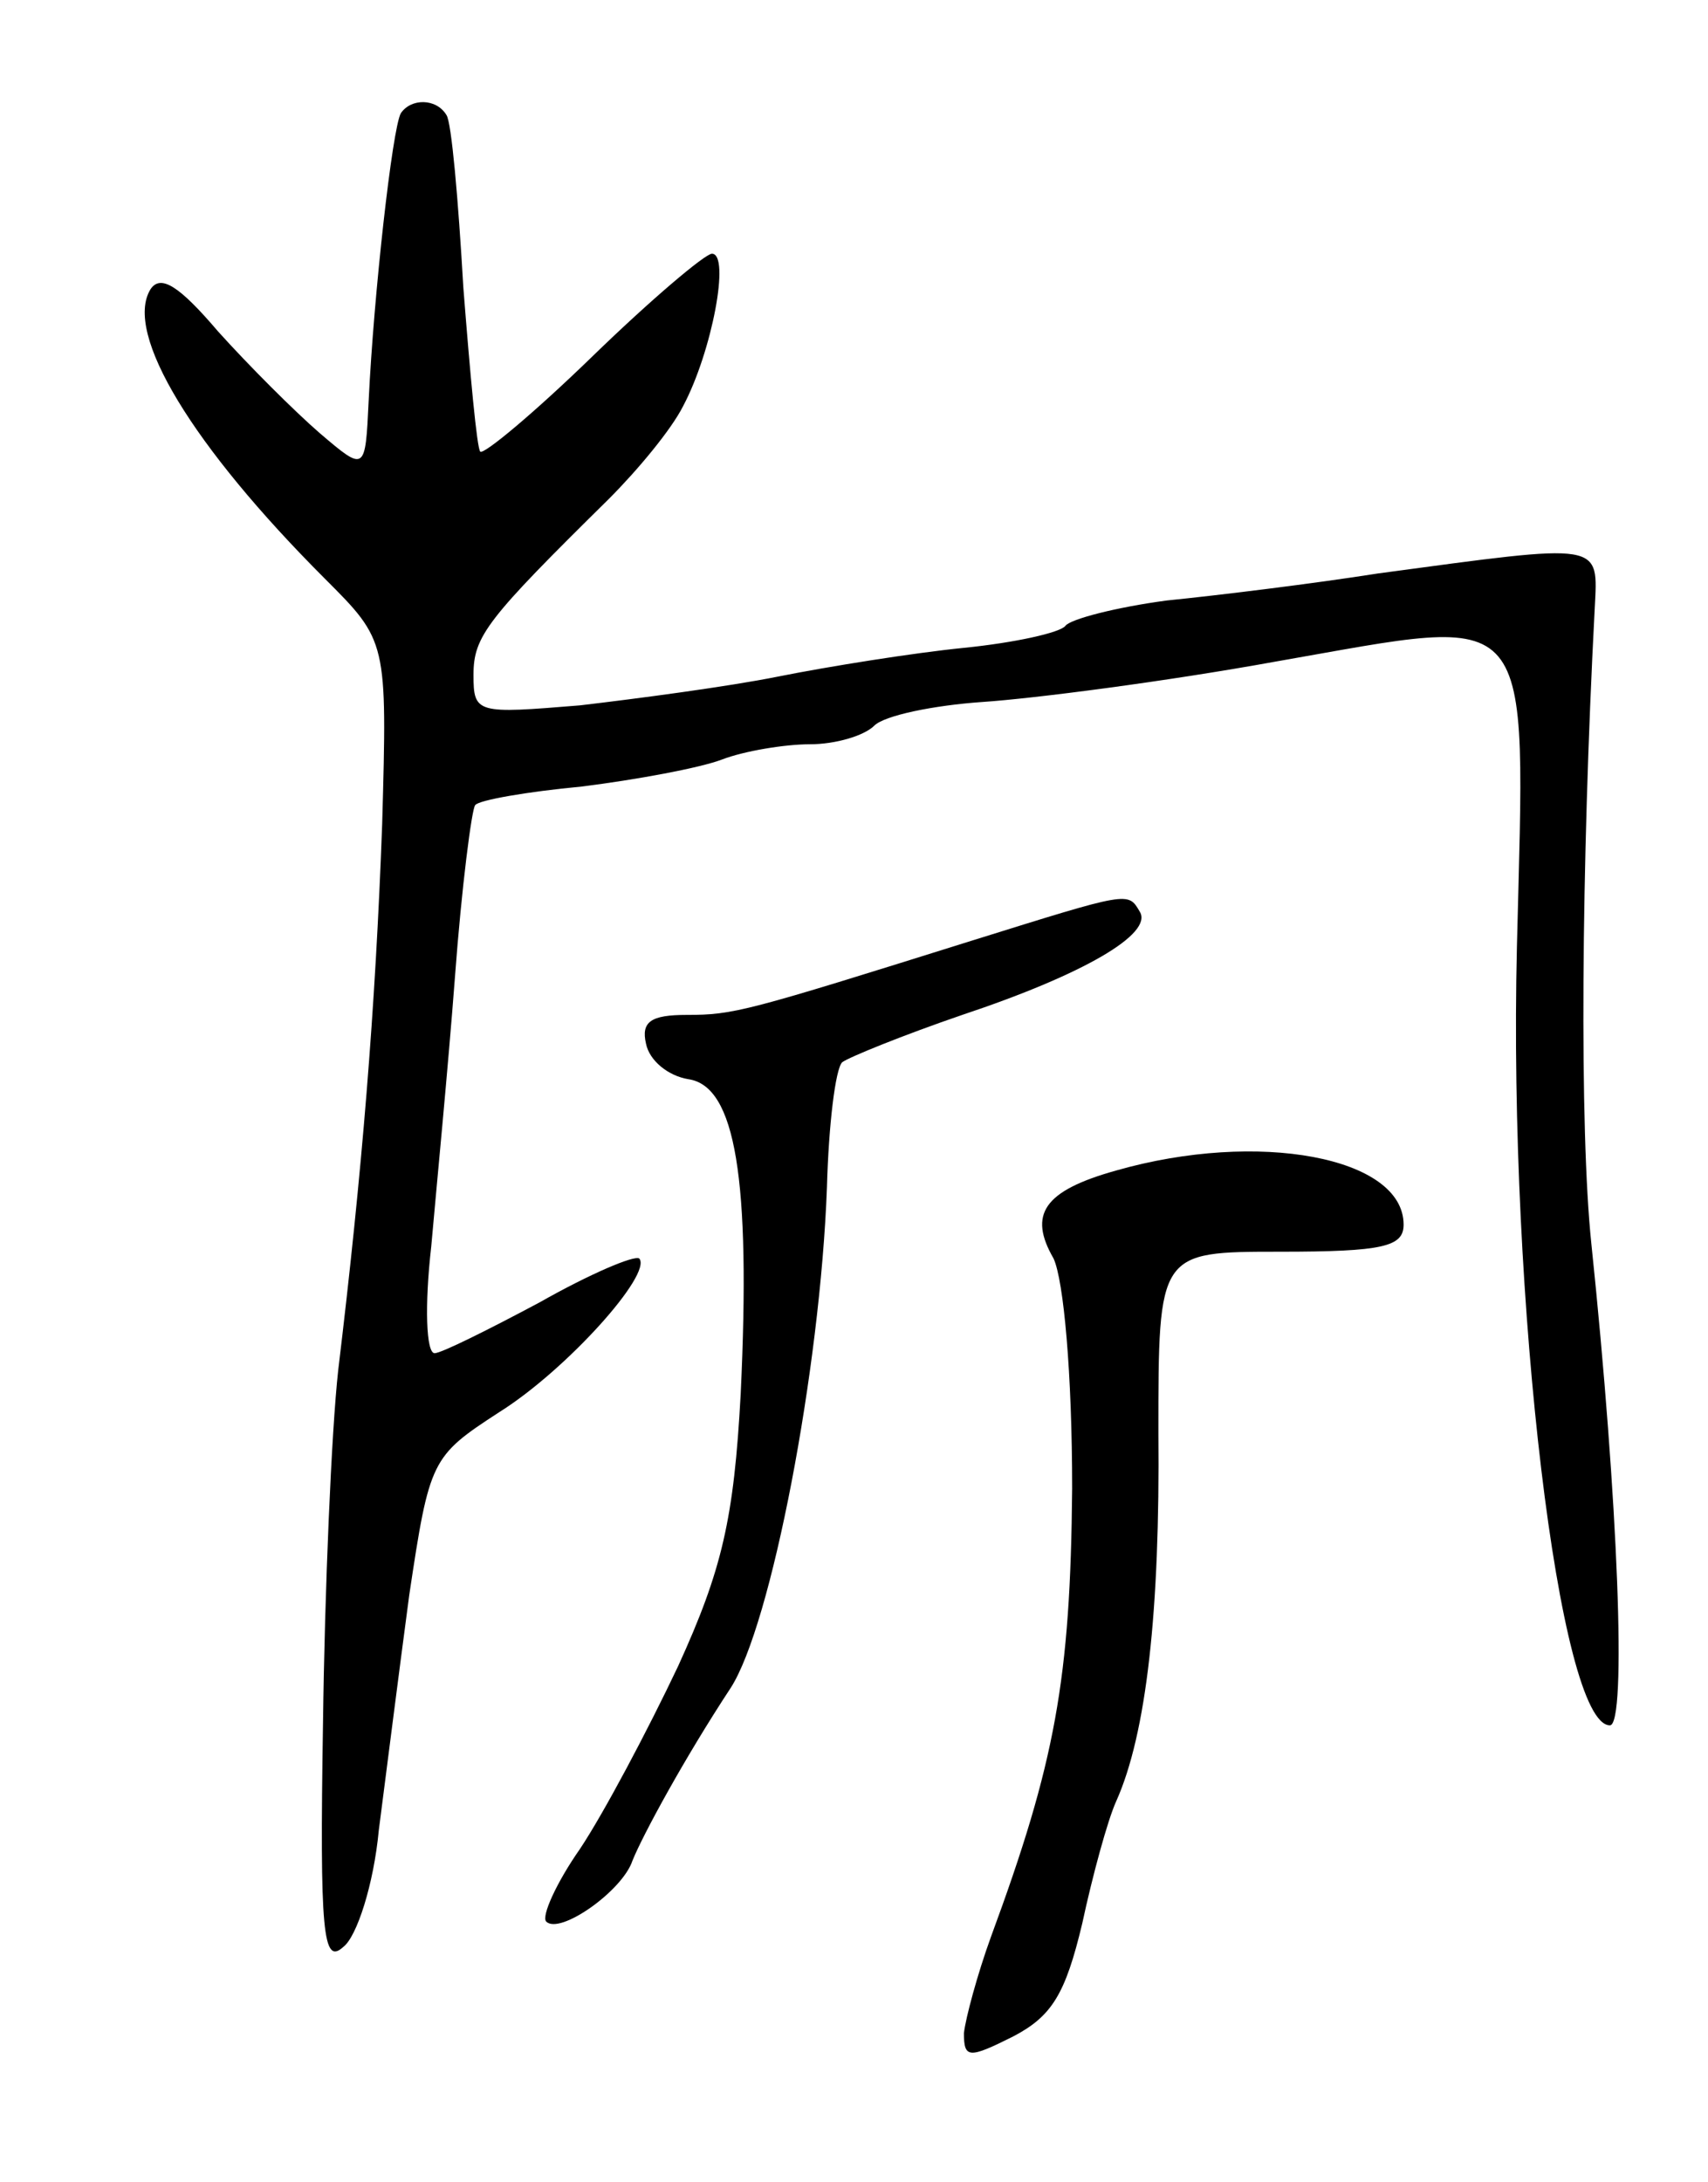 <svg version="1.0" xmlns="http://www.w3.org/2000/svg"
 width="101pt" height="129pt" viewBox="0 0 101 129"
 preserveAspectRatio="xMidYMid meet">
<g transform="translate(0,129) scale(0.1,-0.1)"
fill="#000000" stroke="none">
<path d="M237 1223 c-5 -9 -16 -107 -19 -170 -2 -42 -2 -42 -29 -19 -15 13
-42 40 -60 60 -23 27 -34 34 -40 25 -16 -26 25 -93 103 -171 37 -37 37 -37 34
-145 -4 -110 -12 -207 -26 -323 -4 -36 -8 -130 -9 -209 -2 -124 0 -143 12
-132 8 6 18 37 21 69 4 31 12 94 18 139 12 80 13 82 53 108 40 25 91 82 83 91
-3 2 -29 -9 -59 -26 -30 -16 -58 -30 -62 -30 -5 0 -6 28 -2 63 3 34 10 106 14
159 4 54 10 100 12 102 2 3 31 8 63 11 32 4 70 11 83 16 13 5 37 9 52 9 15 0
32 5 38 11 6 6 35 12 64 14 30 2 108 12 174 24 155 27 147 37 142 -169 -5
-209 25 -460 55 -460 10 0 5 132 -11 285 -7 67 -6 222 2 375 2 40 6 39 -128
21 -38 -6 -95 -13 -125 -16 -30 -4 -57 -11 -60 -15 -3 -4 -30 -10 -60 -13 -30
-3 -80 -11 -110 -17 -30 -6 -83 -13 -117 -17 -61 -5 -63 -5 -63 18 0 23 8 33
80 104 17 17 37 41 44 55 17 32 28 90 17 90 -4 0 -36 -27 -71 -61 -34 -33 -64
-58 -66 -56 -2 2 -6 46 -10 97 -3 52 -7 98 -10 102 -6 10 -21 10 -27 1z"/>
<path d="M575 734 c-134 -42 -141 -44 -169 -44 -21 0 -27 -4 -24 -17 2 -10 13
-19 25 -21 28 -4 37 -59 31 -186 -4 -74 -11 -104 -37 -161 -18 -38 -44 -87
-58 -108 -14 -20 -23 -40 -20 -43 8 -8 45 18 51 36 6 15 31 61 58 102 24 37
53 188 57 296 1 37 5 70 9 74 4 3 36 16 71 28 72 24 113 48 105 61 -7 12 -6
12 -99 -17z"/>
<path d="M660 598 c-43 -12 -52 -26 -37 -52 6 -13 11 -68 11 -136 -1 -113 -10
-162 -48 -265 -8 -22 -15 -48 -16 -57 0 -15 3 -15 29 -2 23 12 31 25 41 67 6
28 15 61 20 72 18 40 26 113 25 218 0 107 0 107 72 107 61 0 73 3 73 16 0 40
-86 56 -170 32z"/>
</g>
</svg>
